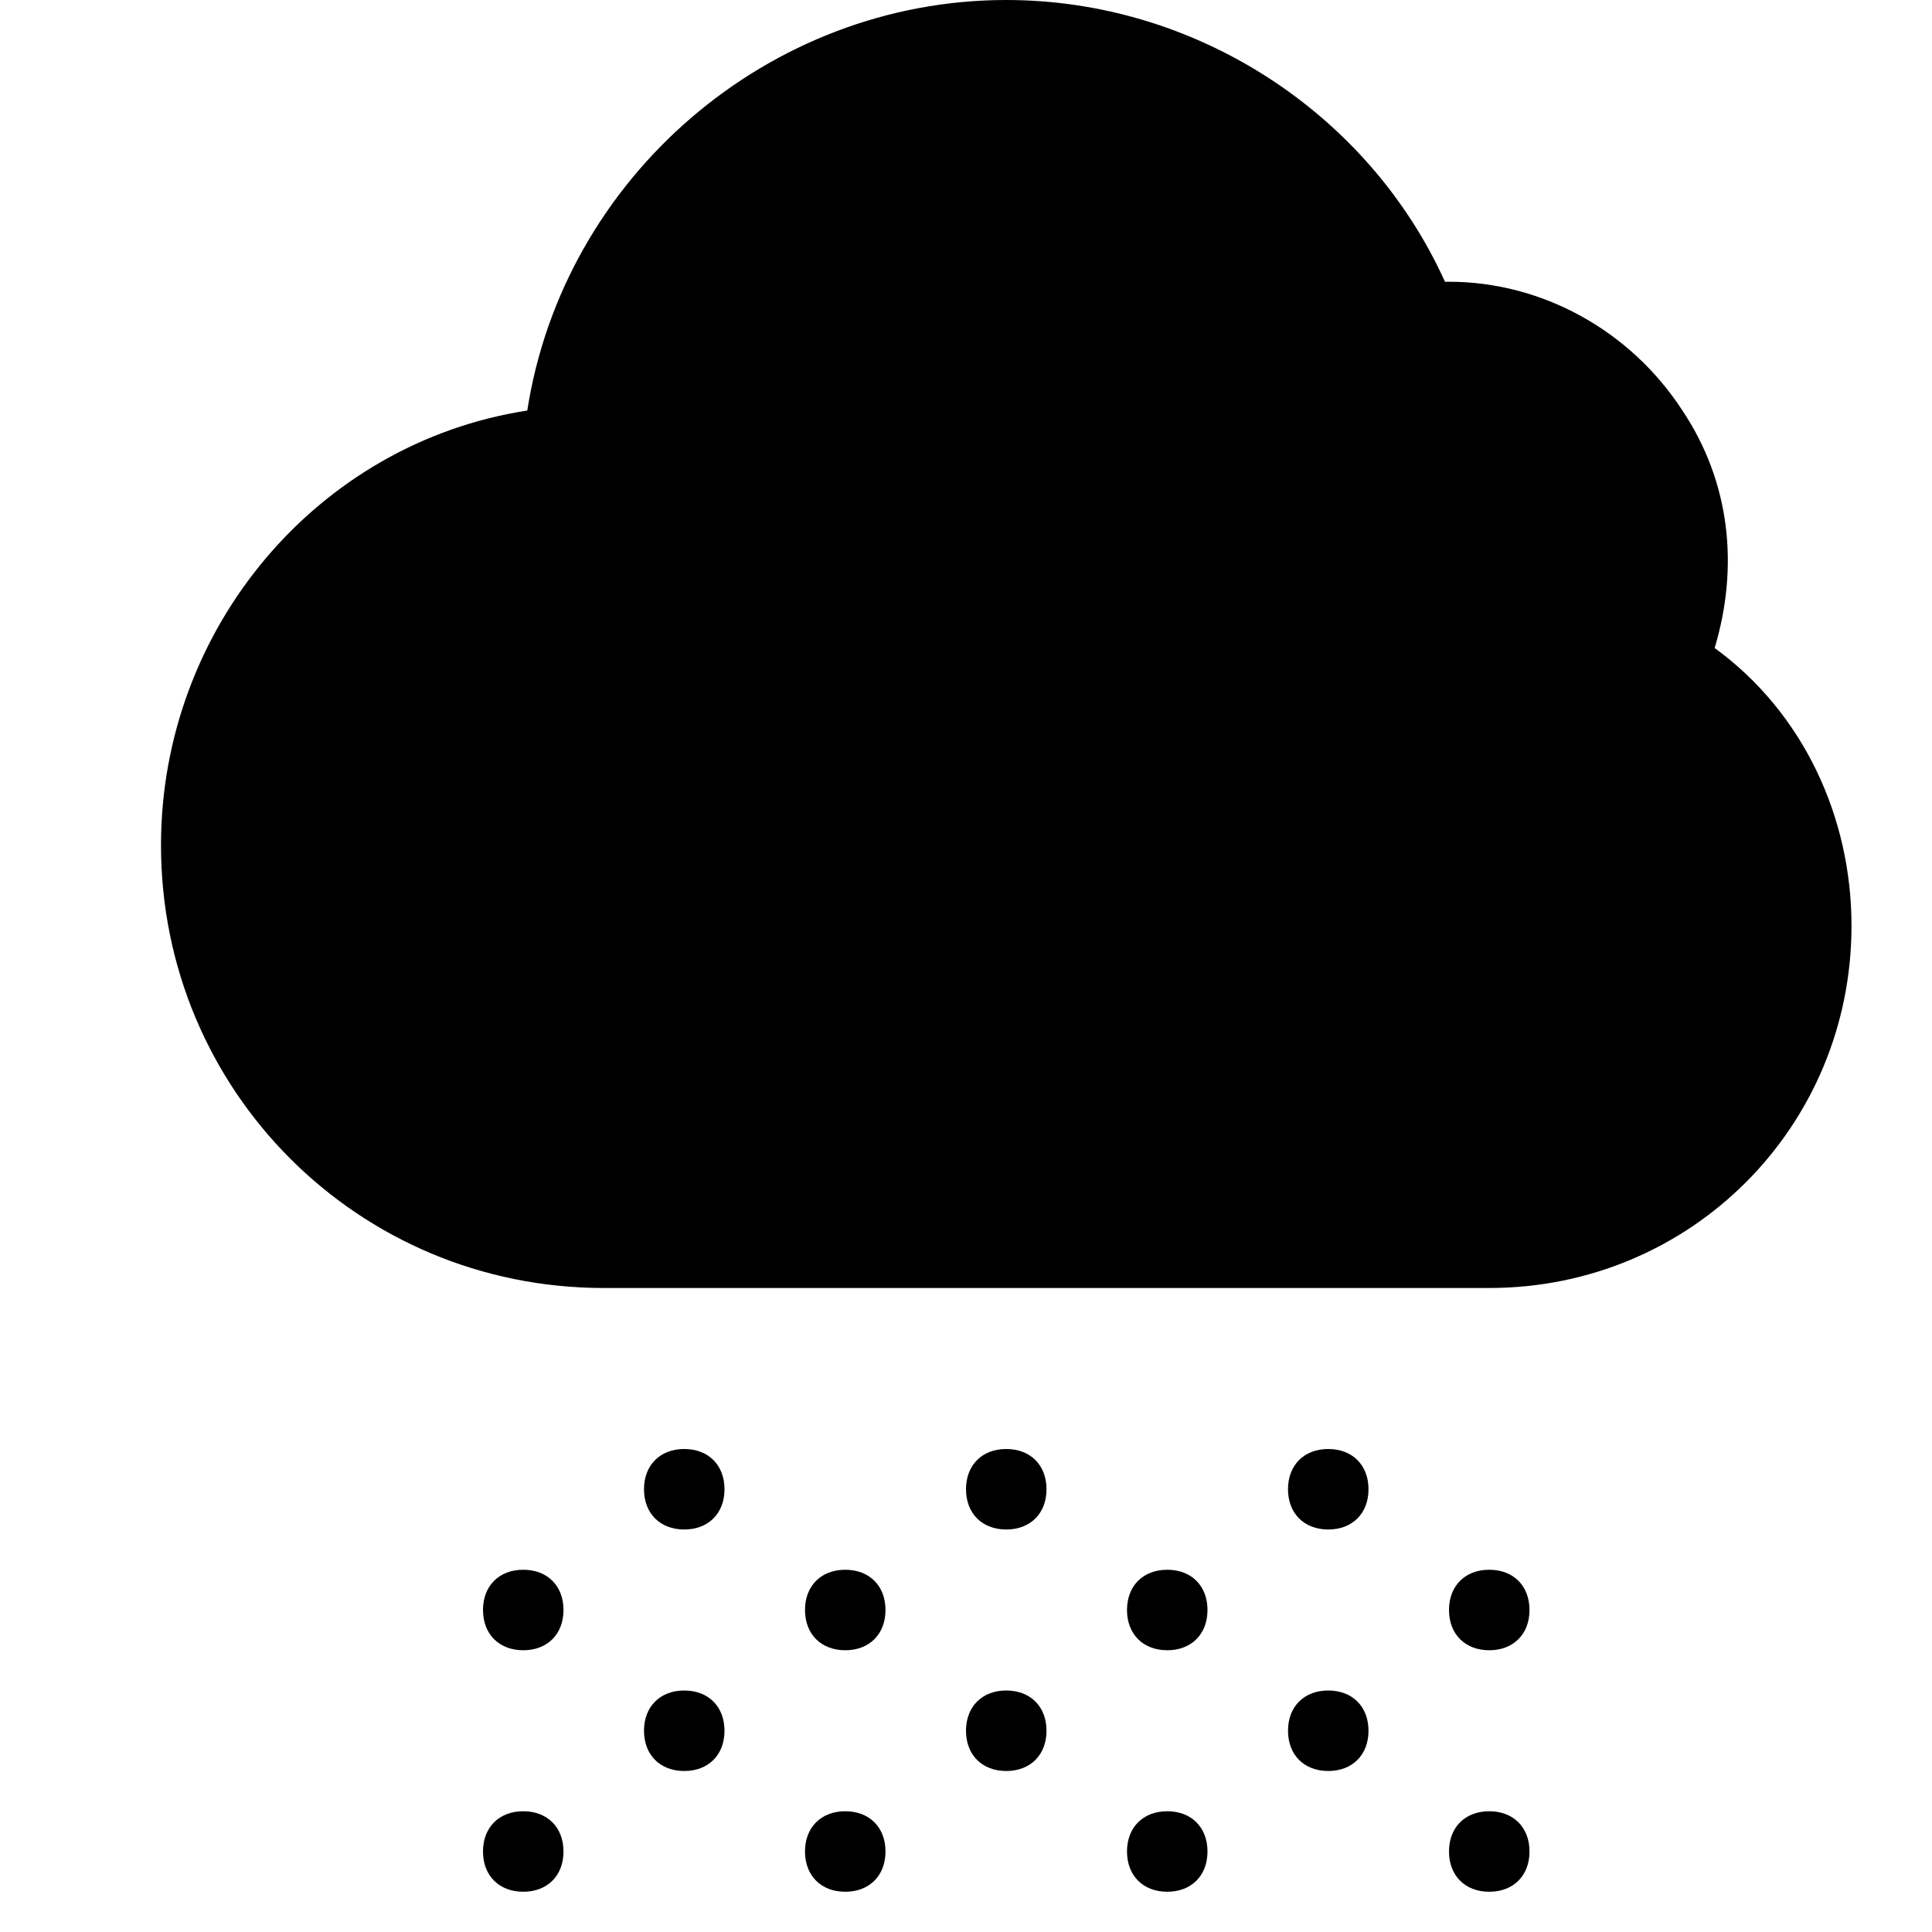 <?xml version="1.0" encoding="utf-8"?>
<!-- Generator: Adobe Illustrator 20.1.0, SVG Export Plug-In . SVG Version: 6.00 Build 0)  -->
<svg version="1.1" id="Layer_1" xmlns="http://www.w3.org/2000/svg" xmlns:xlink="http://www.w3.org/1999/xlink" x="0px" y="0px"
	 viewBox="0 0 48 48" style="enable-background:new 0 0 48 48;" xml:space="preserve">
<path d="M46,23c0,5-4,9-9,9H15C8.9,32,4,27.1,4,21c0-5.4,3.9-10,9.1-10.8C14,4.4,19.1,0,25,0c4.7,0,9,2.8,10.9,7H36
	c2.3,0,4.5,1.2,5.8,3.2c1.2,1.8,1.4,3.9,0.8,5.9C44.8,17.7,46,20.3,46,23z M25,36c-0.6,0-1,0.4-1,1s0.4,1,1,1s1-0.4,1-1
	S25.6,36,25,36z M37,39c-0.6,0-1,0.4-1,1s0.4,1,1,1s1-0.4,1-1S37.6,39,37,39z M37,45c-0.6,0-1,0.4-1,1s0.4,1,1,1s1-0.4,1-1
	S37.6,45,37,45z M25,42c-0.6,0-1,0.4-1,1s0.4,1,1,1s1-0.4,1-1S25.6,42,25,42z M33,42c-0.6,0-1,0.4-1,1s0.4,1,1,1s1-0.4,1-1
	S33.6,42,33,42z M29,45c-0.6,0-1,0.4-1,1s0.4,1,1,1s1-0.4,1-1S29.6,45,29,45z M33,36c-0.6,0-1,0.4-1,1s0.4,1,1,1s1-0.4,1-1
	S33.6,36,33,36z M29,39c-0.6,0-1,0.4-1,1s0.4,1,1,1s1-0.4,1-1S29.6,39,29,39z M21,39c-0.6,0-1,0.4-1,1s0.4,1,1,1s1-0.4,1-1
	S21.6,39,21,39z M21,45c-0.6,0-1,0.4-1,1s0.4,1,1,1s1-0.4,1-1S21.6,45,21,45z M17,42c-0.6,0-1,0.4-1,1s0.4,1,1,1s1-0.4,1-1
	S17.6,42,17,42z M13,45c-0.6,0-1,0.4-1,1s0.4,1,1,1s1-0.4,1-1S13.6,45,13,45z M17,36c-0.6,0-1,0.4-1,1s0.4,1,1,1s1-0.4,1-1
	S17.6,36,17,36z M13,39c-0.6,0-1,0.4-1,1s0.4,1,1,1s1-0.4,1-1S13.6,39,13,39z"/>
</svg>
